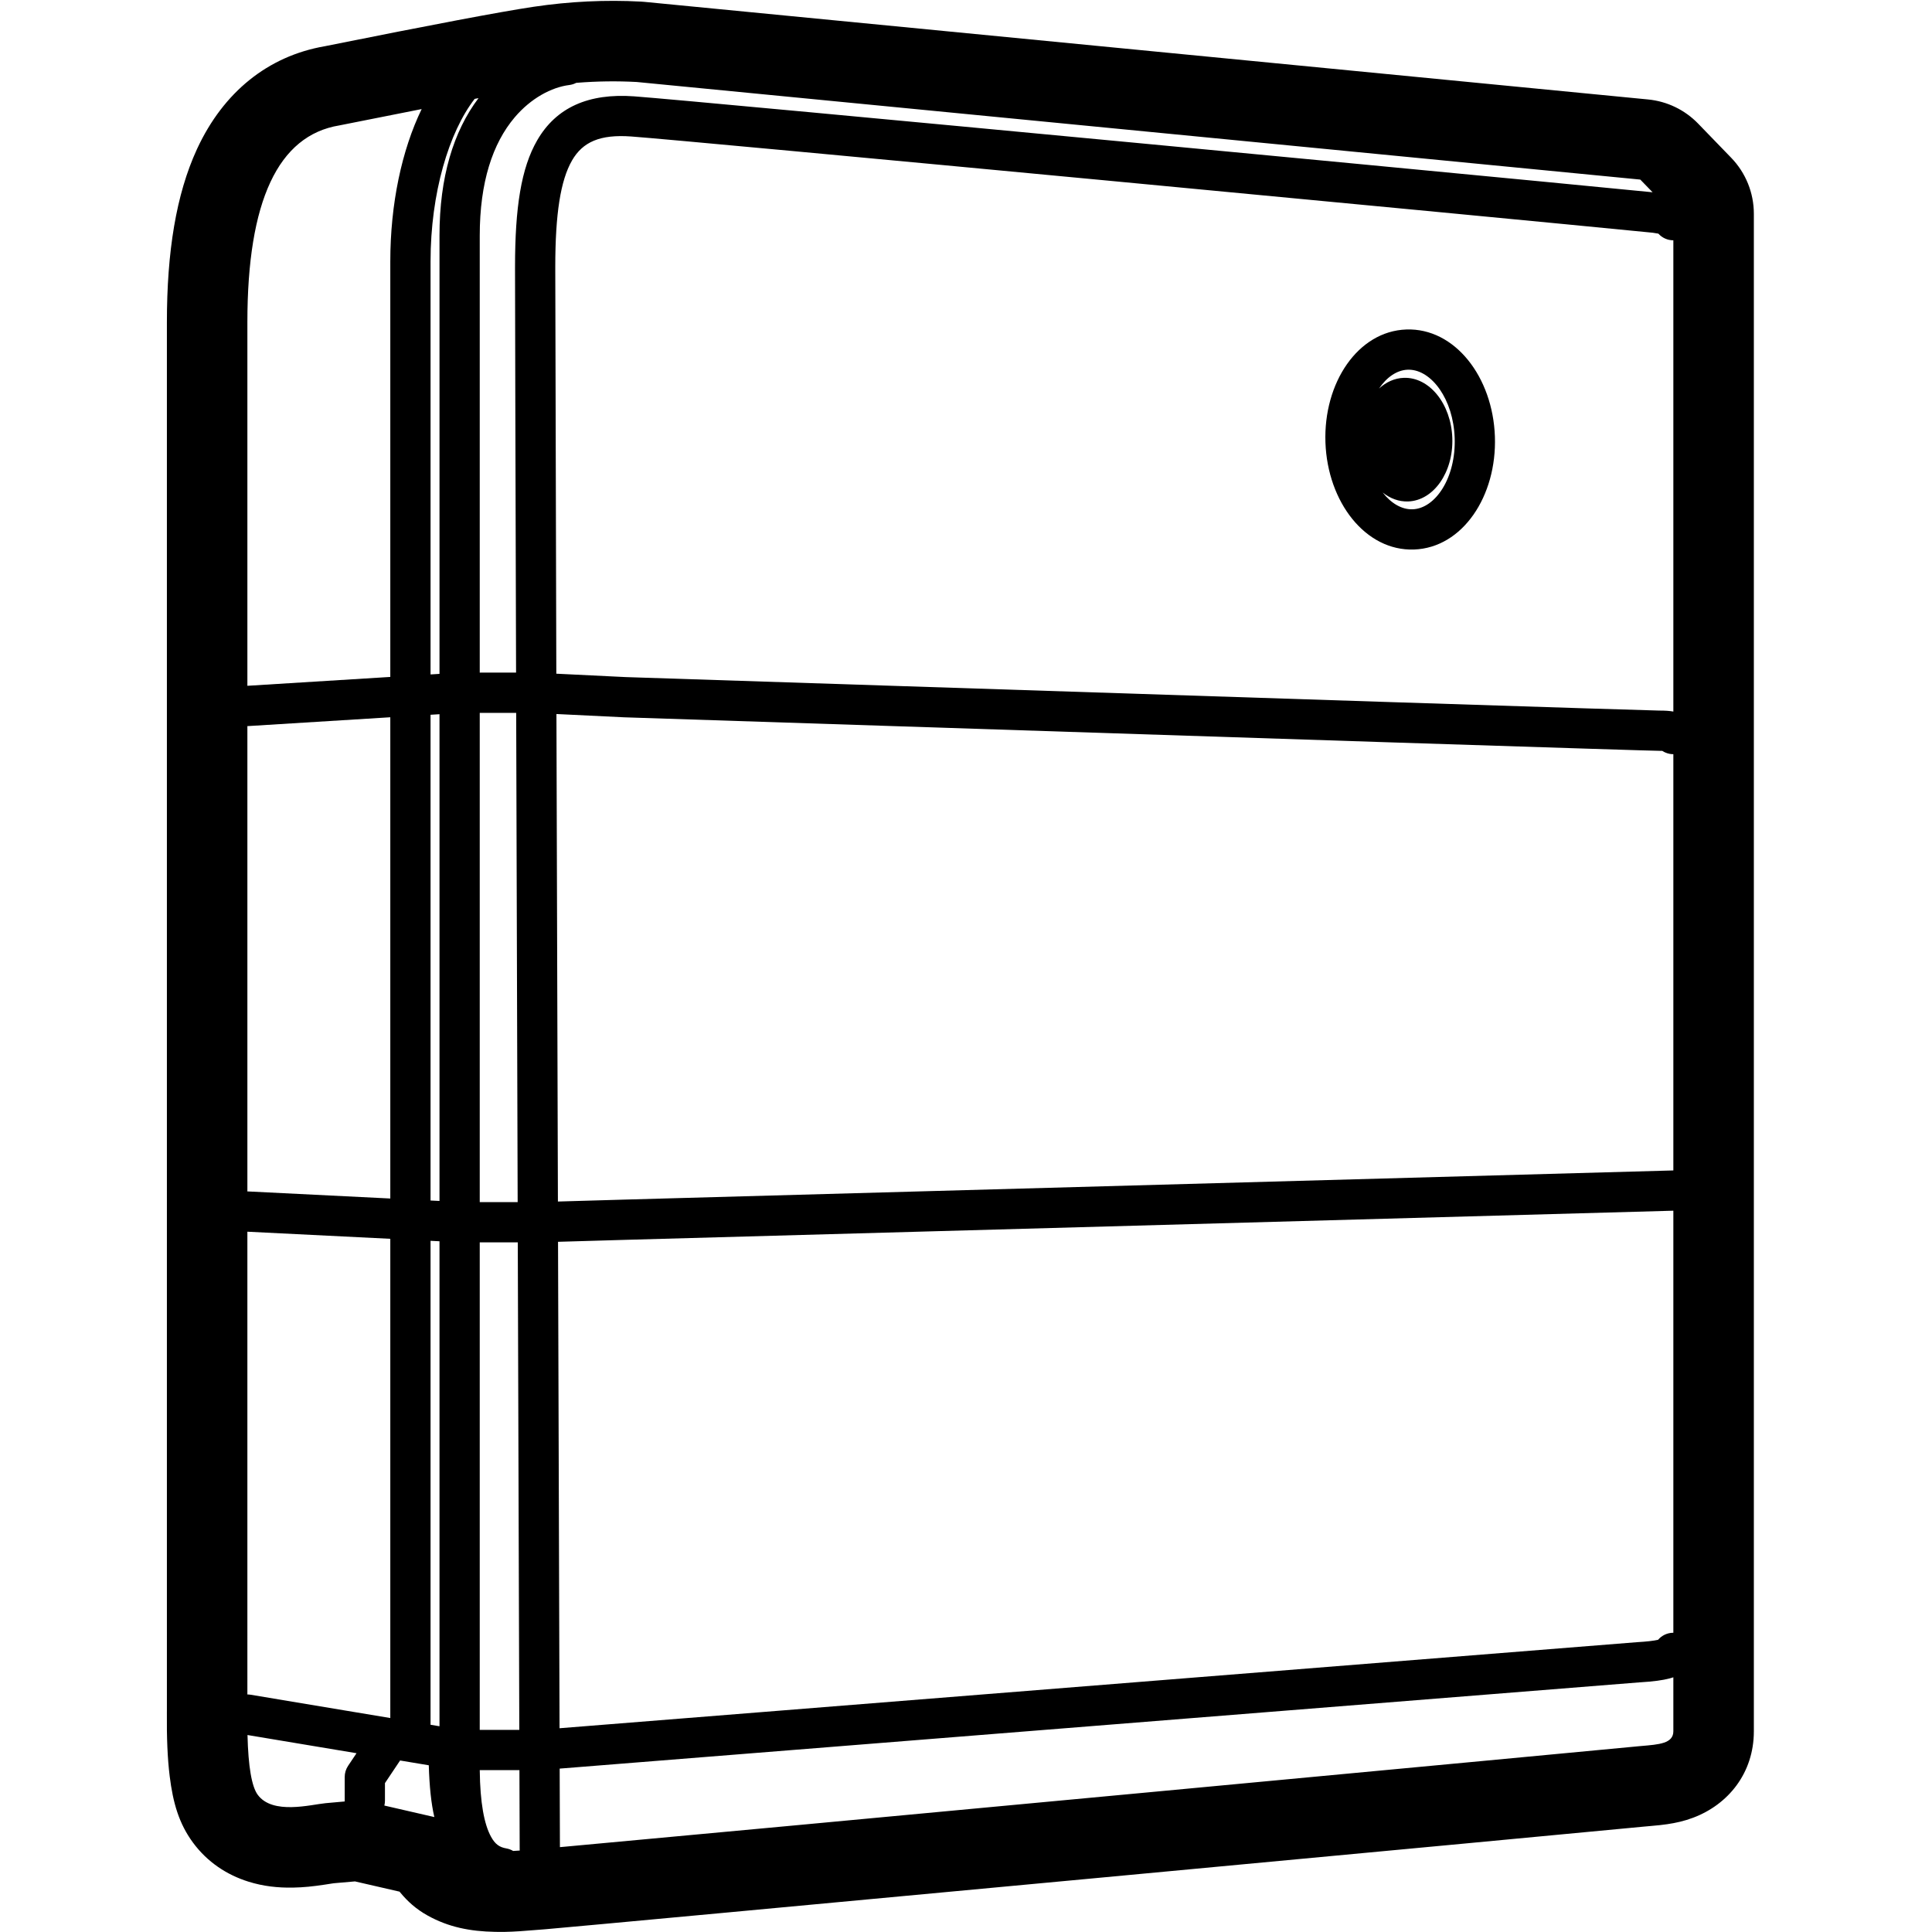 <svg height="960" viewBox="0 0 960 960" width="960" xmlns="http://www.w3.org/2000/svg"><path d="m318.503.797c.579.031 1.156.075 1.733.131l498.681 48.493c9.451.919 18.268 5.171 24.872 11.994l16.435 16.981c7.22 7.46 11.257 17.436 11.257 27.818v754.029c0 20.85-12.798 36.436-30.17 42.971-4.323 1.626-8.435 2.568-12.914 3.223-2.494.364-4.517.572-7.971.871-2.677.232-2.886.251-3.773.341-16.077 1.645-526.036 49.395-545.201 50.945-.516.042-1.056.086-1.701.139-9.617.792-14.295 1.134-18.822 1.209l-.59.016h-.887c-1.088 0-2.197 0-3.392-.028-12.413-.221-23.207-2.321-33.647-8.15-5.671-3.166-9.924-7.008-13.544-11.419l-.333-.411-.468-.107c-5.752-1.324-12.895-2.965-21.416-4.921l-.262-.06-.322.024c-2.968.221-6.008.489-9.531.83l-.765.074-.027.004c-.198.027-.485.068-.882.129-.298.045-2.754.429-3.635.562-5.716.863-10.368 1.357-15.591 1.453-7.59.14-14.874-.662-22.19-2.955-10.806-3.387-20.455-9.759-27.574-19.423-6.963-9.453-9.924-19.769-11.561-32.986-1.081-8.724-1.516-19.204-1.396-31.721l.01-.941-.001-689.783c0-35.073 4.605-63.501 14.855-85.828l.348-.75c12.859-27.498 34.729-45.635 63.235-50.576l.024-.003 1.017-.205c52.382-10.514 86.218-16.916 102.367-19.341l.489-.073c17.821-2.646 35.582-3.501 53.245-2.556zm-60.4 878.775-19.711.005c.158 16.23 2.226 26.97 5.593 33.08 2.092 3.796 4.223 5.221 7.6 5.811 1.241.217 2.388.654 3.408 1.264 1.071-.061 2.16-.132 3.265-.211-.02-.252-.031-.507-.032-.765-.042-13.227-.083-26.288-.123-39.183zm571.615-45.598c-3.561.954-8.295 1.572-14.389 1.94l-.564.033-536.665 42.865c.04 12.843.081 25.85.123 39.023l1.656-.146c80.412-7.308 523.532-48.894 532.702-49.832.232-.024.464-.047.695-.069l.691-.066c.345-.032.688-.063 1.029-.093l.68-.06c8.579-.745 15.804-1.186 15.804-7.326l.001-26.798c-.566.19-1.153.366-1.764.529zm-630.912 40.804-7.524 11.238v8.729c0 .837-.103 1.65-.297 2.427 10.89 2.502 19.17 4.407 24.839 5.715-1.557-6.646-2.452-15.179-2.761-25.729zm-70.728 17.06c7.387 10.029 26.324 4.873 33.676 4.155 2.783-.272 6.02-.576 9.535-.855-.005-.13-.008-.261-.008-.392v-11.767c0-1.981.588-3.918 1.691-5.564l4.184-6.25-54.175-9.042c.387 15.724 2.086 25.63 5.096 29.716zm129.207-274.521-18.904.002v242.256l19.658-.002c-.279-88.854-.53-169.605-.754-242.255zm574.194-15.726-520.427 14.473-33.768.981c.223 72.499.474 153.069.752 241.709l535.249-42.753.233-.016c4.657-.263 8.156-.674 10.344-1.165l.011-.002.09-.104c1.775-2.021 4.353-3.321 7.236-3.4l.28-.004zm-617.541 14.963v240.472l4.443.742v-240.993zm-91.015-4.526.001 229.94c.534.002 1.074.047 1.618.138l69.396 11.582v-238.129zm133.566-257.813-18.108.006v243.097l18.842-.004c-.294-95.687-.539-176.719-.734-243.099zm20.002.578c.195 66.21.439 146.957.732 242.242l33.261-.963 520.718-14.48.278-.005.001-206.833c-1.28.001-2.581-.246-3.837-.768-.528-.219-1.027-.478-1.495-.772l-.172-.112-.104-.002c-.286-.007-.599-.012-.939-.014l-.259-.001c-5.188 0-174.914-5.497-514.567-16.661l-.156-.006zm-58.11.096-4.443.275v241.364l4.443.221zm-24.443 1.515-70.424 4.366c-.198.012-.395.019-.591.019l0 231.225c.155.001.312.005.468.012l70.546 3.507zm90.291-276.656c-5.712 9.889-8.316 26.575-8.316 52.839l.001 2.343c.014 19.777.187 86.389.518 199.826l34.43 1.683 9.932.326c326.087 10.716 495.673 16.209 503.684 16.319l.195.002c2.727 0 4.93.135 6.807.485l-.001-234.161c-2.902 0-5.515-1.236-7.342-3.21l-.087-.097-.049-.009c-.681-.14-1.555-.286-2.6-.423l-.319-.041c-.008-.001-.13-.014-.349-.035-.038-.004-.745-.073-1.012-.099-73.967-7.332-476.239-45.511-506.053-47.675-15.511-1.126-24.107 2.695-29.44 11.929zm-74.708-25.551-.69.136c-11.9 2.328-25.287 4.986-40.162 7.974-30.497 4.977-45.746 37.585-45.746 97.823l-0 180.638 71.015-4.402 0-206.473c0-28.549 5.701-55.308 15.583-75.695zm28.252-5.428-.624.117c-.426.08-.854.161-1.286.242-12.753 16.454-21.925 46.762-21.925 80.763l-0 205.233 4.443-.275 0-217.786c0-29 6.923-51.791 19.392-68.295zm49.028-7.637-.497.042c-1.033.542-2.179.912-3.404 1.066-8.836 1.109-19.086 6.556-27.153 16.069-10.957 12.92-17.365 32.247-17.365 58.755l-0 217.156 18.049-.014c-.334-114.547-.506-181.214-.516-200.013l-0-1.607c0-29.529 3.053-49.087 10.997-62.842 9.462-16.382 25.519-23.52 48.206-21.873 15.638 1.135 131.924 12.004 250.391 23.211l13.673 1.294c29.622 2.805 59.144 5.608 87.027 8.263l12.747 1.214c64.704 6.167 118.904 11.377 142.21 13.685l-6.12-6.307-498.681-48.493c-9.808-.525-19.662-.394-29.562.392zm456.006 175.785c1.034 29.616-16.096 55.295-40.193 56.137-24.097.841-42.977-23.581-44.011-53.196s16.096-55.295 40.193-56.137c24.097-.841 42.977 23.581 44.011 53.196zm-42.972-33.217-.341.008c-5.346.187-10.438 3.674-14.262 9.367 3.488-3.221 7.708-5.167 12.306-5.328 12.722-.444 23.515 12.946 24.107 29.908.592 16.962-9.24 31.073-21.962 31.517-4.598.161-8.945-1.486-12.649-4.456 4.212 5.413 9.536 8.536 14.881 8.35 11.369-.397 21.593-15.723 20.904-35.451-.675-19.334-11.51-33.719-22.644-33.913z"/></svg>
